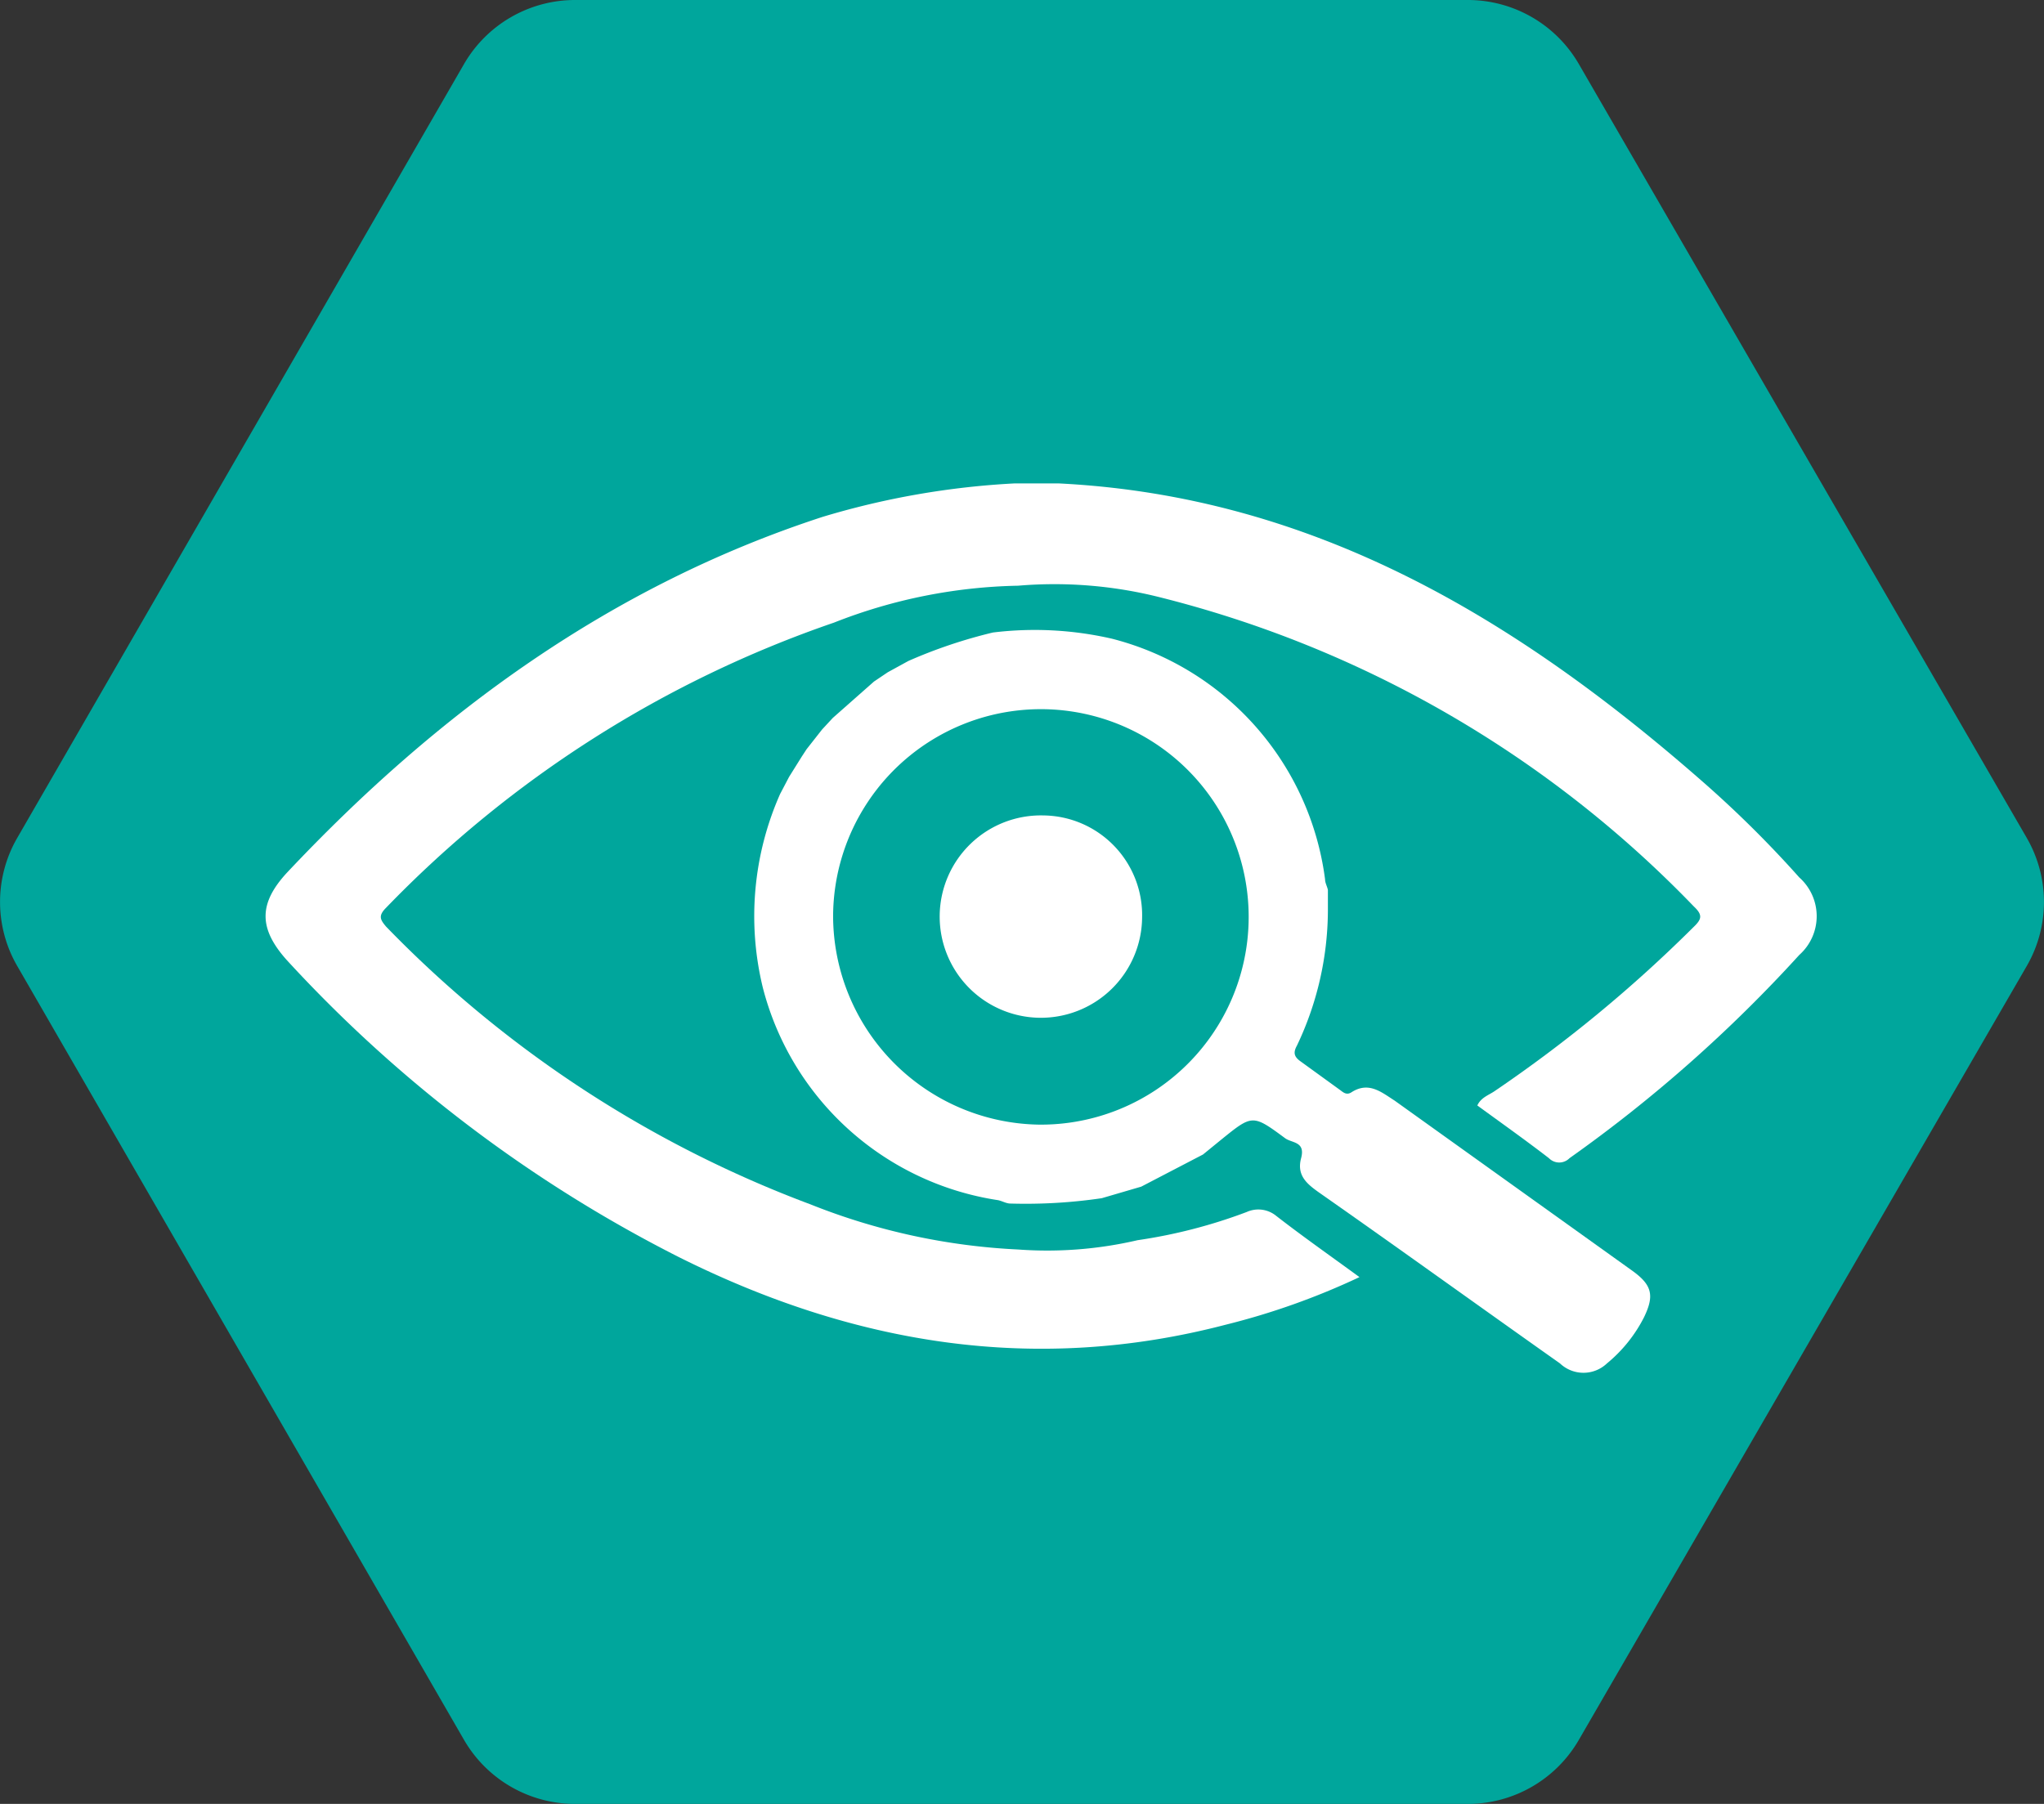 <svg id="Layer_1" data-name="Layer 1" xmlns="http://www.w3.org/2000/svg" viewBox="0 0 72.5 64"><rect x="0" y="0" width="72.5" height="64" fill="#333333" stroke="none"/><defs><style>.cls-1{fill:#00a69c;}.cls-2{fill:#fff;}</style></defs><title>Artboard 8</title><path class="cls-1" d="M52.1,0H20.39a4.55,4.55,0,0,0-3.93,2.27L.61,29.73a4.54,4.54,0,0,0,0,4.54L16.46,61.73A4.55,4.55,0,0,0,20.39,64H52.1A4.55,4.55,0,0,0,56,61.73L71.89,34.27a4.54,4.54,0,0,0,0-4.54L56,2.27A4.55,4.55,0,0,0,52.1,0Z"/><path class="cls-2" d="M40.35,44a18.42,18.42,0,0,0,3.87-1,1,1,0,0,1,1.05.14c.94.73,1.91,1.41,2.95,2.17A25.54,25.54,0,0,1,43.47,47c-6.78,1.77-13.22.69-19.41-2.41A48.76,48.76,0,0,1,10.17,34.06c-1-1.12-1-2,0-3.09,5.36-5.7,11.52-10.19,19-12.63A28.7,28.7,0,0,1,36,17.15h1.54C46.63,17.6,53.87,22,60.47,27.8a39,39,0,0,1,3.35,3.33,1.84,1.84,0,0,1,0,2.75,50.33,50.33,0,0,1-8.15,7.21.51.51,0,0,1-.73,0c-.83-.64-1.69-1.25-2.54-1.87.13-.28.39-.36.6-.5a49,49,0,0,0,7.08-5.84c.28-.27.32-.42,0-.72a39.69,39.69,0,0,0-19.06-11,15.29,15.29,0,0,0-4.91-.38,18.72,18.72,0,0,0-6.53,1.31A40.24,40.24,0,0,0,13.69,32.21c-.29.29-.19.43,0,.66a40.9,40.9,0,0,0,15.06,9.86,22.74,22.74,0,0,0,7.36,1.6A14.13,14.13,0,0,0,40.35,44Z"/><path class="cls-2" d="M35.22,22.44a12.22,12.22,0,0,1,4.22.22A10.16,10.16,0,0,1,47,31.2c0,.12.07.24.1.37l0,.77A11.22,11.22,0,0,1,46,37.1c-.15.27-.08.41.15.57l1.38,1c.11.08.23.2.41.08.61-.39,1.06,0,1.53.3l8.38,6c.74.52.85.89.46,1.69A5.12,5.12,0,0,1,57,48.37a1.21,1.21,0,0,1-1.67,0c-2.83-2-5.7-4.07-8.57-6.08-.42-.3-.77-.6-.61-1.2s-.33-.53-.57-.71c-1.15-.85-1.16-.84-2.26.05l-.65.53L40.48,42.1l-1.4.41a18.55,18.55,0,0,1-3.24.19c-.15,0-.29-.09-.44-.12a10.19,10.19,0,0,1-8.34-7.53,10.7,10.7,0,0,1,.61-6.88l.32-.61.45-.72.17-.26.55-.7.38-.41L31,24.18l.49-.33.73-.4A17.62,17.62,0,0,1,35.22,22.44ZM36.85,39.9a7.37,7.37,0,1,0-7.3-7.39A7.42,7.42,0,0,0,36.85,39.9Z"/><path class="cls-2" d="M40.51,32.56A3.59,3.59,0,1,1,37,28.93,3.54,3.54,0,0,1,40.51,32.56Z"/></svg>
